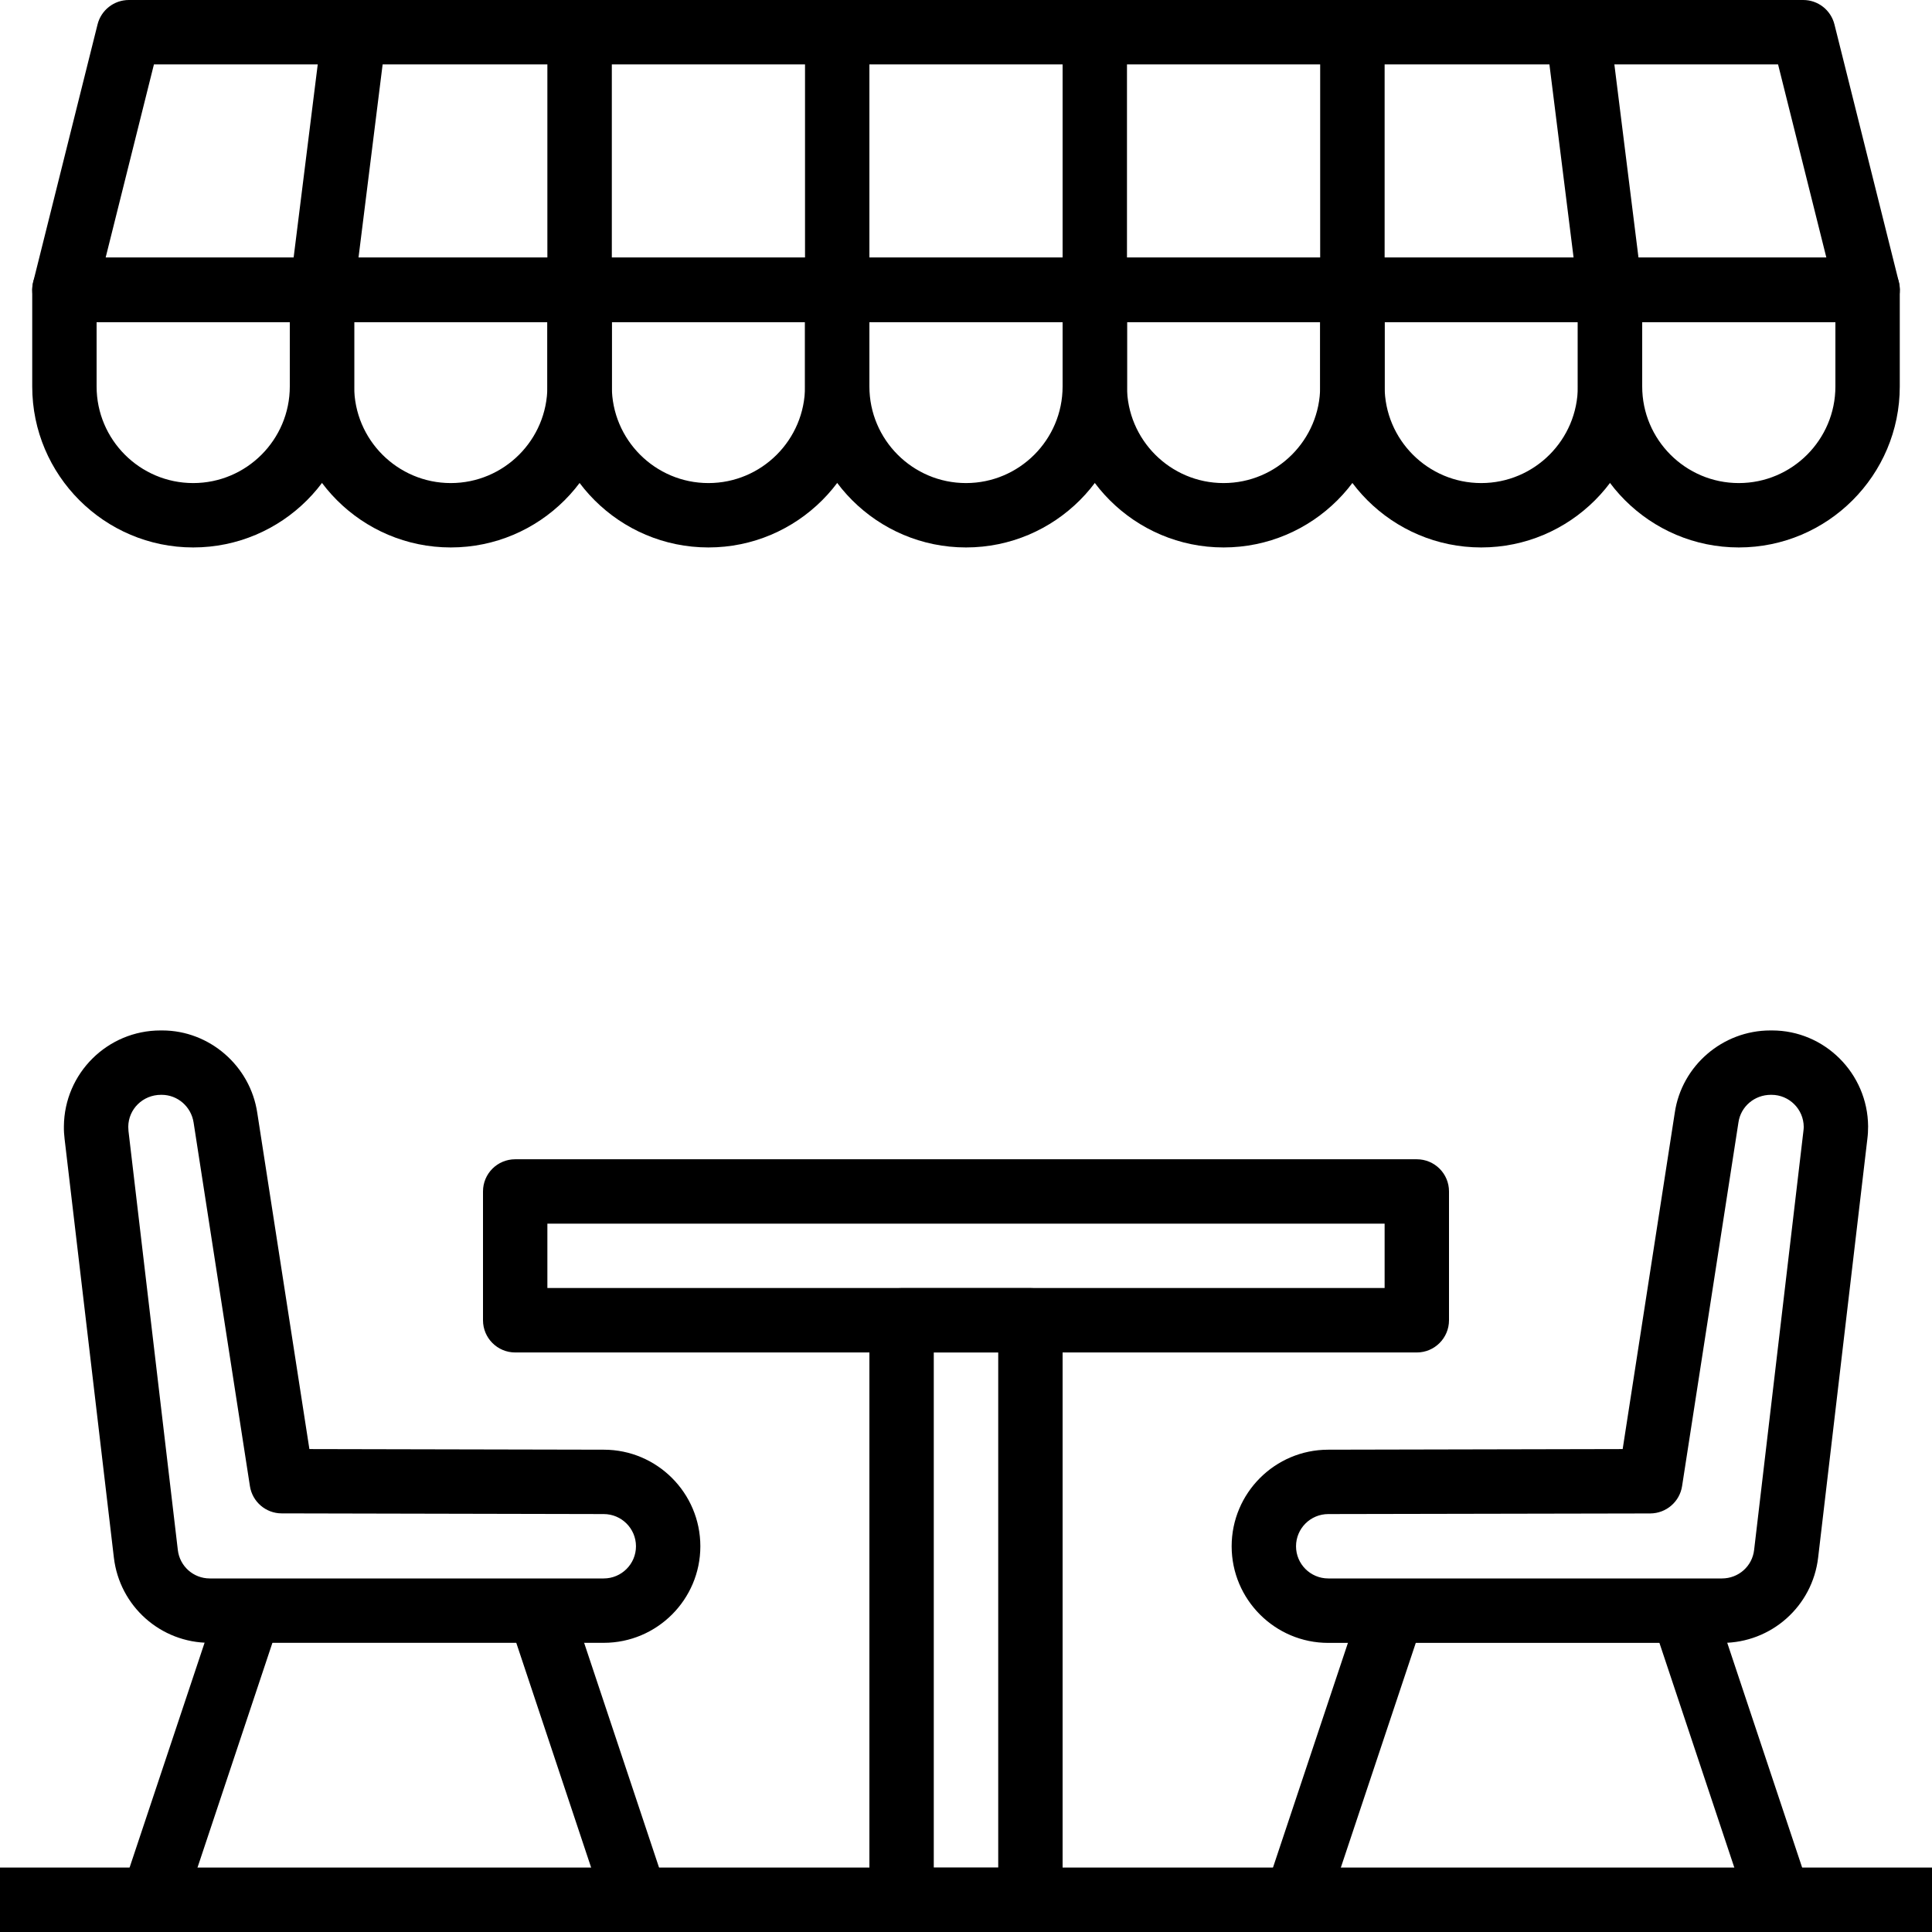 <svg width="28" height="28" viewBox="0 0 28 28" fill="none" xmlns="http://www.w3.org/2000/svg">
<g clip-path="url(#clip0)">
<path d="M8.751 21.01L4.484 21.001L3.729 16.131C3.628 15.446 3.034 14.934 2.352 14.934C2.344 14.934 2.335 14.934 2.326 14.934C1.559 14.934 0.932 15.554 0.926 16.324C0.925 16.386 0.929 16.448 0.936 16.505L1.65 22.571C1.732 23.279 2.329 23.809 3.038 23.809C3.041 23.809 3.044 23.809 3.047 23.809H8.75C9.522 23.809 10.15 23.181 10.15 22.41C10.15 21.638 9.522 21.01 8.751 21.01ZM8.75 22.876H3.043C3.043 22.876 3.041 22.876 3.04 22.876C2.803 22.876 2.604 22.699 2.577 22.462L1.862 16.391C1.86 16.37 1.859 16.349 1.859 16.33C1.861 16.074 2.07 15.867 2.334 15.867C2.337 15.867 2.34 15.866 2.343 15.867C2.574 15.867 2.771 16.038 2.806 16.27L3.622 21.538C3.657 21.765 3.853 21.933 4.082 21.933L8.75 21.943C9.007 21.943 9.217 22.152 9.217 22.41C9.217 22.667 9.007 22.876 8.75 22.876Z" fill="black"/>
<path d="M3.172 23.187L1.771 27.387L2.657 27.682L4.057 23.482L3.172 23.187Z" fill="black"/>
<path d="M8.259 23.189L7.374 23.484L8.773 27.684L9.659 27.389L8.259 23.189Z" fill="black"/>
<path d="M20.533 16.801H7.467C7.209 16.801 7 17.009 7 17.267V19.134C7 19.392 7.209 19.601 7.467 19.601H20.533C20.791 19.601 21 19.392 21 19.134V17.267C21 17.009 20.791 16.801 20.533 16.801ZM20.067 18.667H7.933V17.734H20.067V18.667H20.067Z" fill="black"/>
<path d="M14.933 18.668H13.067C12.809 18.668 12.6 18.877 12.6 19.135V27.535C12.6 27.793 12.809 28.001 13.067 28.001H14.933C15.191 28.001 15.4 27.793 15.4 27.535V19.135C15.4 18.877 15.191 18.668 14.933 18.668ZM14.467 27.068H13.533V19.601H14.467V27.068Z" fill="black"/>
<path d="M27.52 4.087L26.586 0.353C26.534 0.146 26.348 0 26.134 0H1.867C1.653 0 1.466 0.146 1.414 0.353L0.481 4.087C0.446 4.226 0.477 4.374 0.566 4.487C0.654 4.6 0.79 4.667 0.933 4.667H27.067C27.21 4.667 27.346 4.6 27.434 4.487C27.523 4.374 27.555 4.226 27.52 4.087ZM1.531 3.733L2.231 0.933H25.769L26.469 3.733H1.531Z" fill="black"/>
<path d="M15.867 3.734H12.133C11.876 3.734 11.667 3.943 11.667 4.201V5.601C11.667 6.888 12.713 7.934 14 7.934C15.287 7.934 16.334 6.888 16.334 5.601V4.201C16.334 3.943 16.125 3.734 15.867 3.734ZM15.4 5.601C15.4 6.373 14.772 7.001 14 7.001C13.228 7.001 12.6 6.373 12.6 5.601V4.668H15.4V5.601Z" fill="black"/>
<path d="M12.133 3.734H8.4C8.142 3.734 7.933 3.943 7.933 4.201V5.601C7.933 6.888 8.98 7.934 10.267 7.934C11.553 7.934 12.6 6.888 12.6 5.601V4.201C12.6 3.943 12.391 3.734 12.133 3.734ZM11.667 5.601C11.667 6.373 11.039 7.001 10.267 7.001C9.495 7.001 8.867 6.373 8.867 5.601V4.668H11.667V5.601Z" fill="black"/>
<path d="M8.4 3.734H4.667C4.409 3.734 4.2 3.943 4.2 4.201V5.601C4.2 6.888 5.247 7.934 6.533 7.934C7.82 7.934 8.867 6.888 8.867 5.601V4.201C8.867 3.943 8.658 3.734 8.4 3.734ZM7.933 5.601C7.933 6.373 7.305 7.001 6.533 7.001C5.761 7.001 5.133 6.373 5.133 5.601V4.668H7.933V5.601Z" fill="black"/>
<path d="M4.667 3.734H0.933C0.676 3.734 0.467 3.943 0.467 4.201V5.601C0.467 6.888 1.514 7.934 2.8 7.934C4.087 7.934 5.133 6.888 5.133 5.601V4.201C5.133 3.943 4.924 3.734 4.667 3.734ZM4.2 5.601C4.2 6.373 3.572 7.001 2.8 7.001C2.028 7.001 1.4 6.373 1.4 5.601V4.668H4.2V5.601Z" fill="black"/>
<path d="M19.6 3.734H15.867C15.608 3.734 15.4 3.943 15.4 4.201V5.601C15.4 6.888 16.447 7.934 17.733 7.934C19.02 7.934 20.067 6.888 20.067 5.601V4.201C20.067 3.943 19.858 3.734 19.6 3.734ZM19.133 5.601C19.133 6.373 18.505 7.001 17.733 7.001C16.961 7.001 16.333 6.373 16.333 5.601V4.668H19.133V5.601Z" fill="black"/>
<path d="M23.333 3.734H19.6C19.342 3.734 19.133 3.943 19.133 4.201V5.601C19.133 6.888 20.18 7.934 21.467 7.934C22.753 7.934 23.8 6.888 23.8 5.601V4.201C23.8 3.943 23.591 3.734 23.333 3.734ZM22.867 5.601C22.867 6.373 22.238 7.001 21.467 7.001C20.695 7.001 20.067 6.373 20.067 5.601V4.668H22.867V5.601Z" fill="black"/>
<path d="M27.067 3.734H23.333C23.075 3.734 22.867 3.943 22.867 4.201V5.601C22.867 6.888 23.913 7.934 25.2 7.934C26.487 7.934 27.533 6.888 27.533 5.601V4.201C27.533 3.943 27.325 3.734 27.067 3.734ZM26.6 5.601C26.6 6.373 25.972 7.001 25.2 7.001C24.428 7.001 23.8 6.373 23.8 5.601V4.668H26.6V5.601Z" fill="black"/>
<path d="M12.6 0.469H11.667V4.202H12.6V0.469Z" fill="black"/>
<path d="M16.333 0.469H15.4V4.202H16.333V0.469Z" fill="black"/>
<path d="M8.867 0.469H7.933V4.202H8.867V0.469Z" fill="black"/>
<path d="M20.067 0.469H19.133V4.202H20.067V0.469Z" fill="black"/>
<path d="M4.67 0.412L4.204 4.145L5.13 4.26L5.596 0.528L4.67 0.412Z" fill="black"/>
<path d="M23.331 0.408L22.404 0.523L22.871 4.256L23.797 4.14L23.331 0.408Z" fill="black"/>
<path d="M25.683 14.934C25.673 14.934 25.666 14.934 25.657 14.934C24.966 14.934 24.372 15.445 24.272 16.127L23.517 21.001L19.25 21.01C18.478 21.01 17.85 21.638 17.85 22.41C17.85 23.181 18.478 23.81 19.25 23.81H24.949C24.952 23.81 24.955 23.81 24.959 23.81C25.671 23.81 26.268 23.279 26.35 22.572L27.063 16.507C27.071 16.446 27.074 16.384 27.074 16.323C27.068 15.554 26.441 14.934 25.683 14.934ZM26.136 16.396L25.422 22.463C25.395 22.699 25.196 22.876 24.956 22.876C24.955 22.876 24.953 22.876 24.953 22.876H19.25C18.992 22.876 18.783 22.667 18.783 22.41C18.783 22.152 18.992 21.943 19.251 21.943L23.917 21.934C24.147 21.933 24.343 21.765 24.378 21.538L25.195 16.266C25.228 16.038 25.426 15.867 25.665 15.867C25.668 15.867 25.672 15.867 25.674 15.867C25.93 15.867 26.139 16.074 26.141 16.331C26.141 16.352 26.139 16.373 26.136 16.396Z" fill="black"/>
<path d="M24.826 23.189L23.941 23.484L25.341 27.684L26.226 27.39L24.826 23.189Z" fill="black"/>
<path d="M19.743 23.187L18.342 27.387L19.227 27.682L20.628 23.482L19.743 23.187Z" fill="black"/>
<path d="M28 27.066H0V28H28V27.066Z" fill="black"/>
</g>
<defs>
<clipPath id="clip0">
<rect width="28" height="28" fill="white"/>
</clipPath>
</defs>
</svg>
